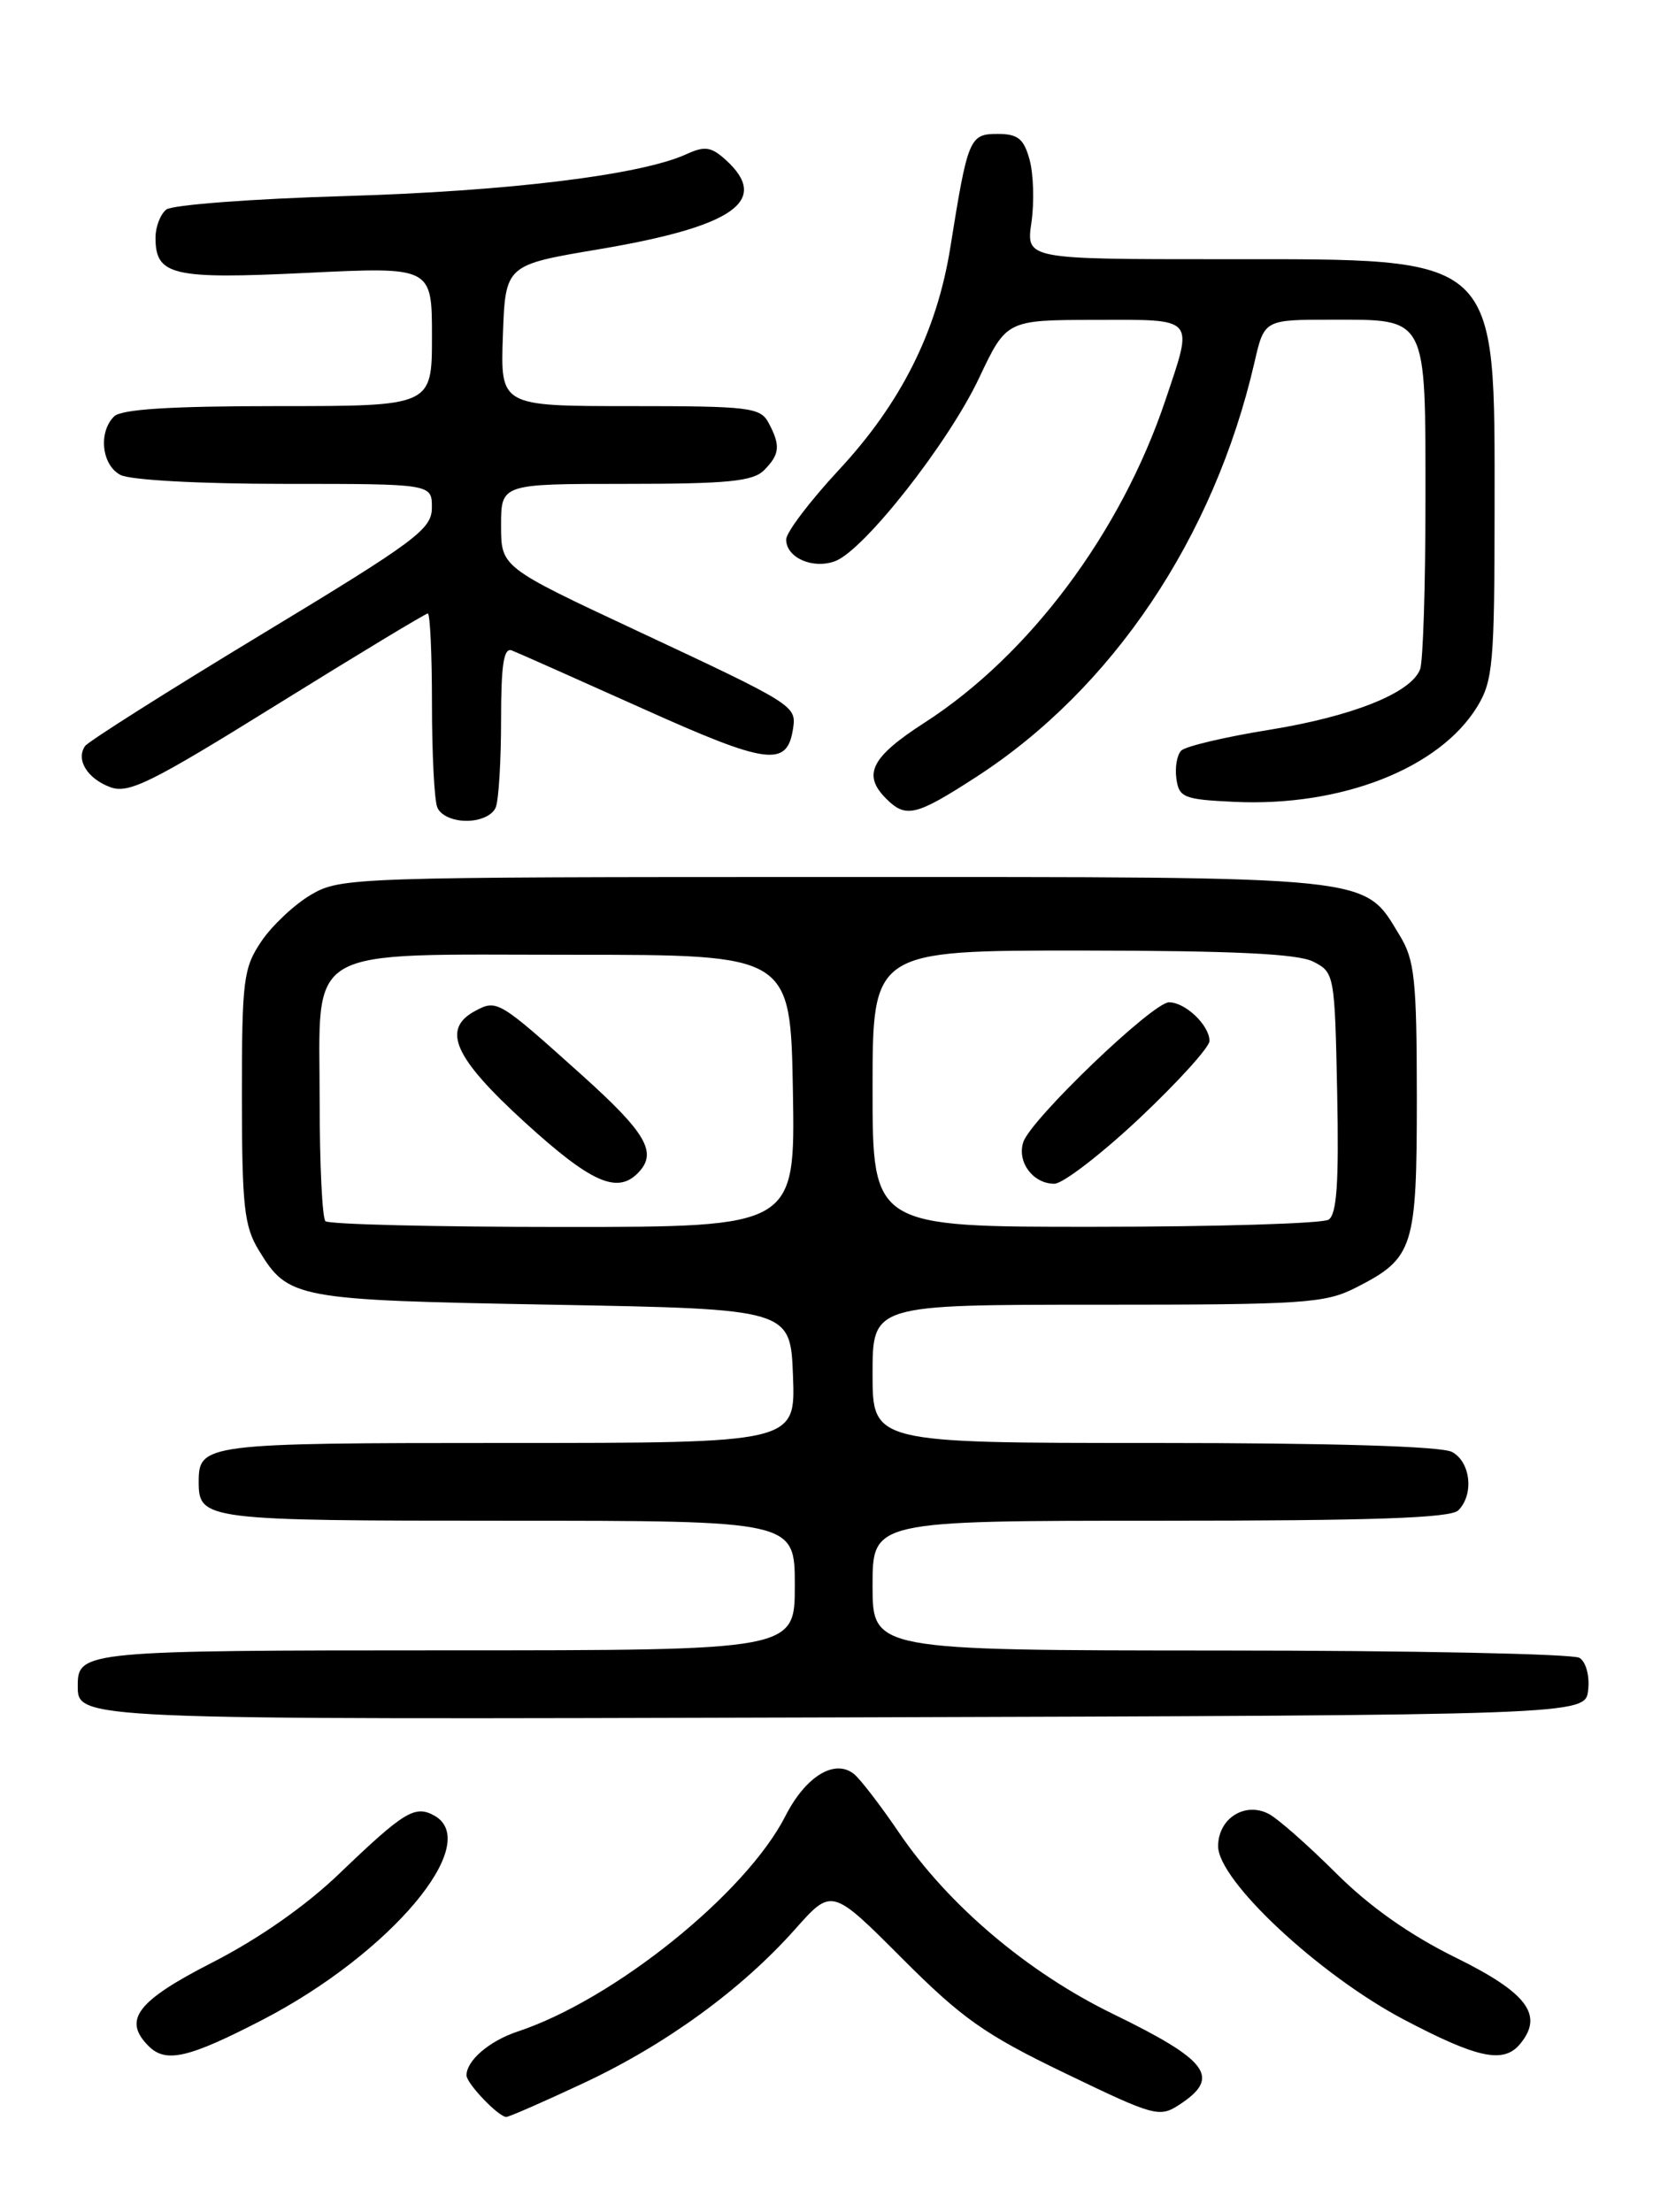 <?xml version="1.0" encoding="UTF-8" standalone="no"?>
<!DOCTYPE svg PUBLIC "-//W3C//DTD SVG 1.1//EN" "http://www.w3.org/Graphics/SVG/1.1/DTD/svg11.dtd" >
<svg xmlns="http://www.w3.org/2000/svg" xmlns:xlink="http://www.w3.org/1999/xlink" version="1.1" viewBox="0 0 194 256">
 <g >
 <path fill="currentColor"
d=" M 67.58 241.07 C 77.08 236.62 85.84 230.25 92.05 223.26 C 96.28 218.50 96.28 218.50 104.39 226.62 C 111.37 233.62 114.00 235.47 123.30 239.95 C 133.67 244.95 134.20 245.10 136.55 243.56 C 141.34 240.42 139.90 238.47 128.87 233.10 C 118.96 228.28 109.77 220.50 104.05 212.08 C 101.94 208.97 99.60 205.93 98.86 205.32 C 96.62 203.52 93.26 205.57 90.91 210.18 C 86.34 219.14 71.08 231.42 59.91 235.12 C 56.64 236.21 54.00 238.47 54.00 240.19 C 54.00 241.13 57.71 245.00 58.60 245.00 C 58.93 245.00 62.97 243.23 67.58 241.07 Z  M 30.35 233.78 C 45.16 226.12 55.95 213.31 50.28 210.13 C 48.03 208.88 46.78 209.65 39.30 216.82 C 35.39 220.58 29.95 224.38 24.55 227.14 C 15.84 231.59 14.18 233.78 17.20 236.80 C 19.20 238.80 21.82 238.19 30.35 233.78 Z  M 175.95 236.56 C 178.72 233.22 176.80 230.65 168.50 226.56 C 163.18 223.94 158.54 220.67 154.65 216.79 C 151.44 213.59 147.95 210.51 146.90 209.95 C 144.13 208.47 141.00 210.44 141.00 213.67 C 141.00 217.65 152.69 228.56 162.50 233.73 C 171.05 238.23 174.04 238.86 175.95 236.56 Z  M 183.83 195.61 C 184.02 193.97 183.59 192.35 182.83 191.87 C 182.10 191.41 163.39 191.02 141.25 191.02 C 101.00 191.00 101.00 191.00 101.00 183.50 C 101.00 176.00 101.00 176.00 134.30 176.00 C 158.87 176.00 167.91 175.69 168.80 174.80 C 170.64 172.96 170.23 169.19 168.07 168.04 C 166.85 167.38 154.10 167.00 133.57 167.00 C 101.00 167.00 101.00 167.00 101.00 159.00 C 101.00 151.00 101.00 151.00 127.04 151.00 C 151.05 151.00 153.38 150.84 156.97 149.01 C 163.64 145.61 164.00 144.49 164.00 127.03 C 163.99 113.39 163.75 111.11 162.04 108.30 C 157.76 101.27 159.93 101.50 96.50 101.50 C 40.80 101.50 39.42 101.55 36.00 103.55 C 34.08 104.68 31.49 107.11 30.25 108.95 C 28.17 112.04 28.00 113.40 28.00 126.90 C 28.01 139.59 28.26 141.92 29.95 144.69 C 33.38 150.32 34.13 150.46 64.00 151.00 C 91.50 151.50 91.50 151.50 91.79 159.25 C 92.08 167.00 92.08 167.00 58.74 167.00 C 23.69 167.00 23.00 167.09 23.00 171.50 C 23.00 175.91 23.69 176.00 58.70 176.00 C 92.00 176.00 92.00 176.00 92.00 183.50 C 92.00 191.00 92.00 191.00 51.70 191.00 C 10.11 191.00 9.00 191.10 9.00 195.00 C 9.00 199.06 8.03 199.02 97.46 198.76 C 183.50 198.50 183.50 198.50 183.83 195.61 Z  M 57.39 93.42 C 57.73 92.55 58.00 88.00 58.00 83.31 C 58.00 76.90 58.31 74.91 59.25 75.28 C 59.94 75.55 66.76 78.58 74.42 82.02 C 88.87 88.52 91.12 88.82 91.80 84.31 C 92.19 81.68 91.96 81.53 73.75 73.01 C 58.00 65.64 58.00 65.64 58.00 60.82 C 58.00 56.00 58.00 56.00 72.43 56.00 C 84.21 56.00 87.15 55.71 88.43 54.43 C 90.27 52.59 90.37 51.56 88.96 48.93 C 88.01 47.15 86.74 47.00 72.92 47.00 C 57.92 47.00 57.92 47.00 58.21 38.83 C 58.50 30.67 58.50 30.67 69.25 28.86 C 84.96 26.22 89.22 23.23 84.00 18.50 C 82.32 16.98 81.57 16.87 79.44 17.85 C 74.15 20.26 58.85 22.13 40.00 22.69 C 29.27 23.00 19.94 23.71 19.25 24.25 C 18.56 24.80 18.00 26.26 18.00 27.50 C 18.00 31.89 19.93 32.34 35.53 31.58 C 50.00 30.88 50.00 30.88 50.00 38.94 C 50.00 47.00 50.00 47.00 32.20 47.00 C 19.69 47.00 14.04 47.36 13.20 48.20 C 11.36 50.04 11.77 53.81 13.93 54.96 C 15.05 55.56 23.08 56.00 32.93 56.00 C 50.00 56.00 50.00 56.00 49.99 58.75 C 49.99 61.25 48.20 62.58 30.24 73.44 C 19.38 80.01 10.20 85.82 9.84 86.35 C 8.77 87.92 10.09 90.09 12.73 91.09 C 14.88 91.90 17.39 90.66 32.12 81.51 C 41.43 75.73 49.26 71.00 49.52 71.00 C 49.78 71.00 50.00 75.69 50.00 81.42 C 50.00 87.15 50.27 92.55 50.61 93.42 C 50.96 94.34 52.38 95.00 54.00 95.00 C 55.62 95.00 57.04 94.34 57.39 93.42 Z  M 112.97 89.94 C 128.76 79.74 140.52 62.23 145.20 41.97 C 146.34 37.00 146.34 37.00 154.10 37.00 C 165.30 37.00 165.00 36.41 165.00 57.99 C 165.00 67.81 164.72 76.57 164.38 77.46 C 163.33 80.20 156.59 82.90 146.89 84.47 C 141.80 85.29 137.23 86.37 136.73 86.87 C 136.24 87.36 135.98 88.83 136.17 90.13 C 136.47 92.30 137.04 92.53 142.85 92.80 C 155.26 93.39 166.63 88.93 171.00 81.77 C 172.81 78.80 172.99 76.72 173.00 59.15 C 173.00 29.20 173.86 30.00 141.48 30.00 C 118.77 30.00 118.77 30.00 119.39 25.75 C 119.73 23.41 119.63 20.15 119.18 18.50 C 118.51 16.05 117.83 15.50 115.47 15.50 C 112.22 15.50 112.02 16.00 110.00 28.65 C 108.44 38.39 104.29 46.67 97.06 54.43 C 93.73 58.02 91.00 61.62 91.00 62.44 C 91.00 64.55 94.10 65.91 96.68 64.94 C 100.03 63.67 109.77 51.28 113.32 43.77 C 116.50 37.04 116.50 37.04 126.75 37.02 C 138.52 37.00 138.16 36.59 134.91 46.28 C 129.77 61.61 119.18 75.80 107.03 83.63 C 100.83 87.62 99.80 89.66 102.57 92.43 C 104.86 94.72 106.01 94.44 112.97 89.94 Z  M 37.67 141.33 C 37.30 140.97 37.00 134.74 37.00 127.49 C 37.00 109.16 34.68 110.50 66.35 110.50 C 91.50 110.50 91.50 110.50 91.78 126.25 C 92.05 142.00 92.05 142.00 65.19 142.00 C 50.42 142.00 38.03 141.70 37.67 141.33 Z  M 73.80 135.80 C 76.17 133.43 74.88 131.18 67.25 124.33 C 57.73 115.78 57.52 115.65 55.02 116.99 C 51.07 119.10 52.53 122.39 60.75 129.89 C 68.35 136.82 71.40 138.20 73.80 135.80 Z  M 101.00 126.00 C 101.00 110.00 101.00 110.00 125.25 110.01 C 142.77 110.03 150.19 110.38 152.00 111.29 C 154.46 112.54 154.50 112.76 154.78 126.45 C 154.99 136.90 154.74 140.55 153.78 141.16 C 153.08 141.60 140.91 141.98 126.75 141.98 C 101.00 142.00 101.00 142.00 101.00 126.00 Z  M 131.92 129.40 C 136.36 125.21 140.00 121.20 140.00 120.47 C 140.00 118.67 137.21 116.00 135.32 116.00 C 133.43 116.00 119.27 129.58 118.44 132.20 C 117.71 134.50 119.58 137.00 122.04 137.00 C 123.03 137.00 127.47 133.58 131.92 129.40 Z "/>
</g>
</svg>